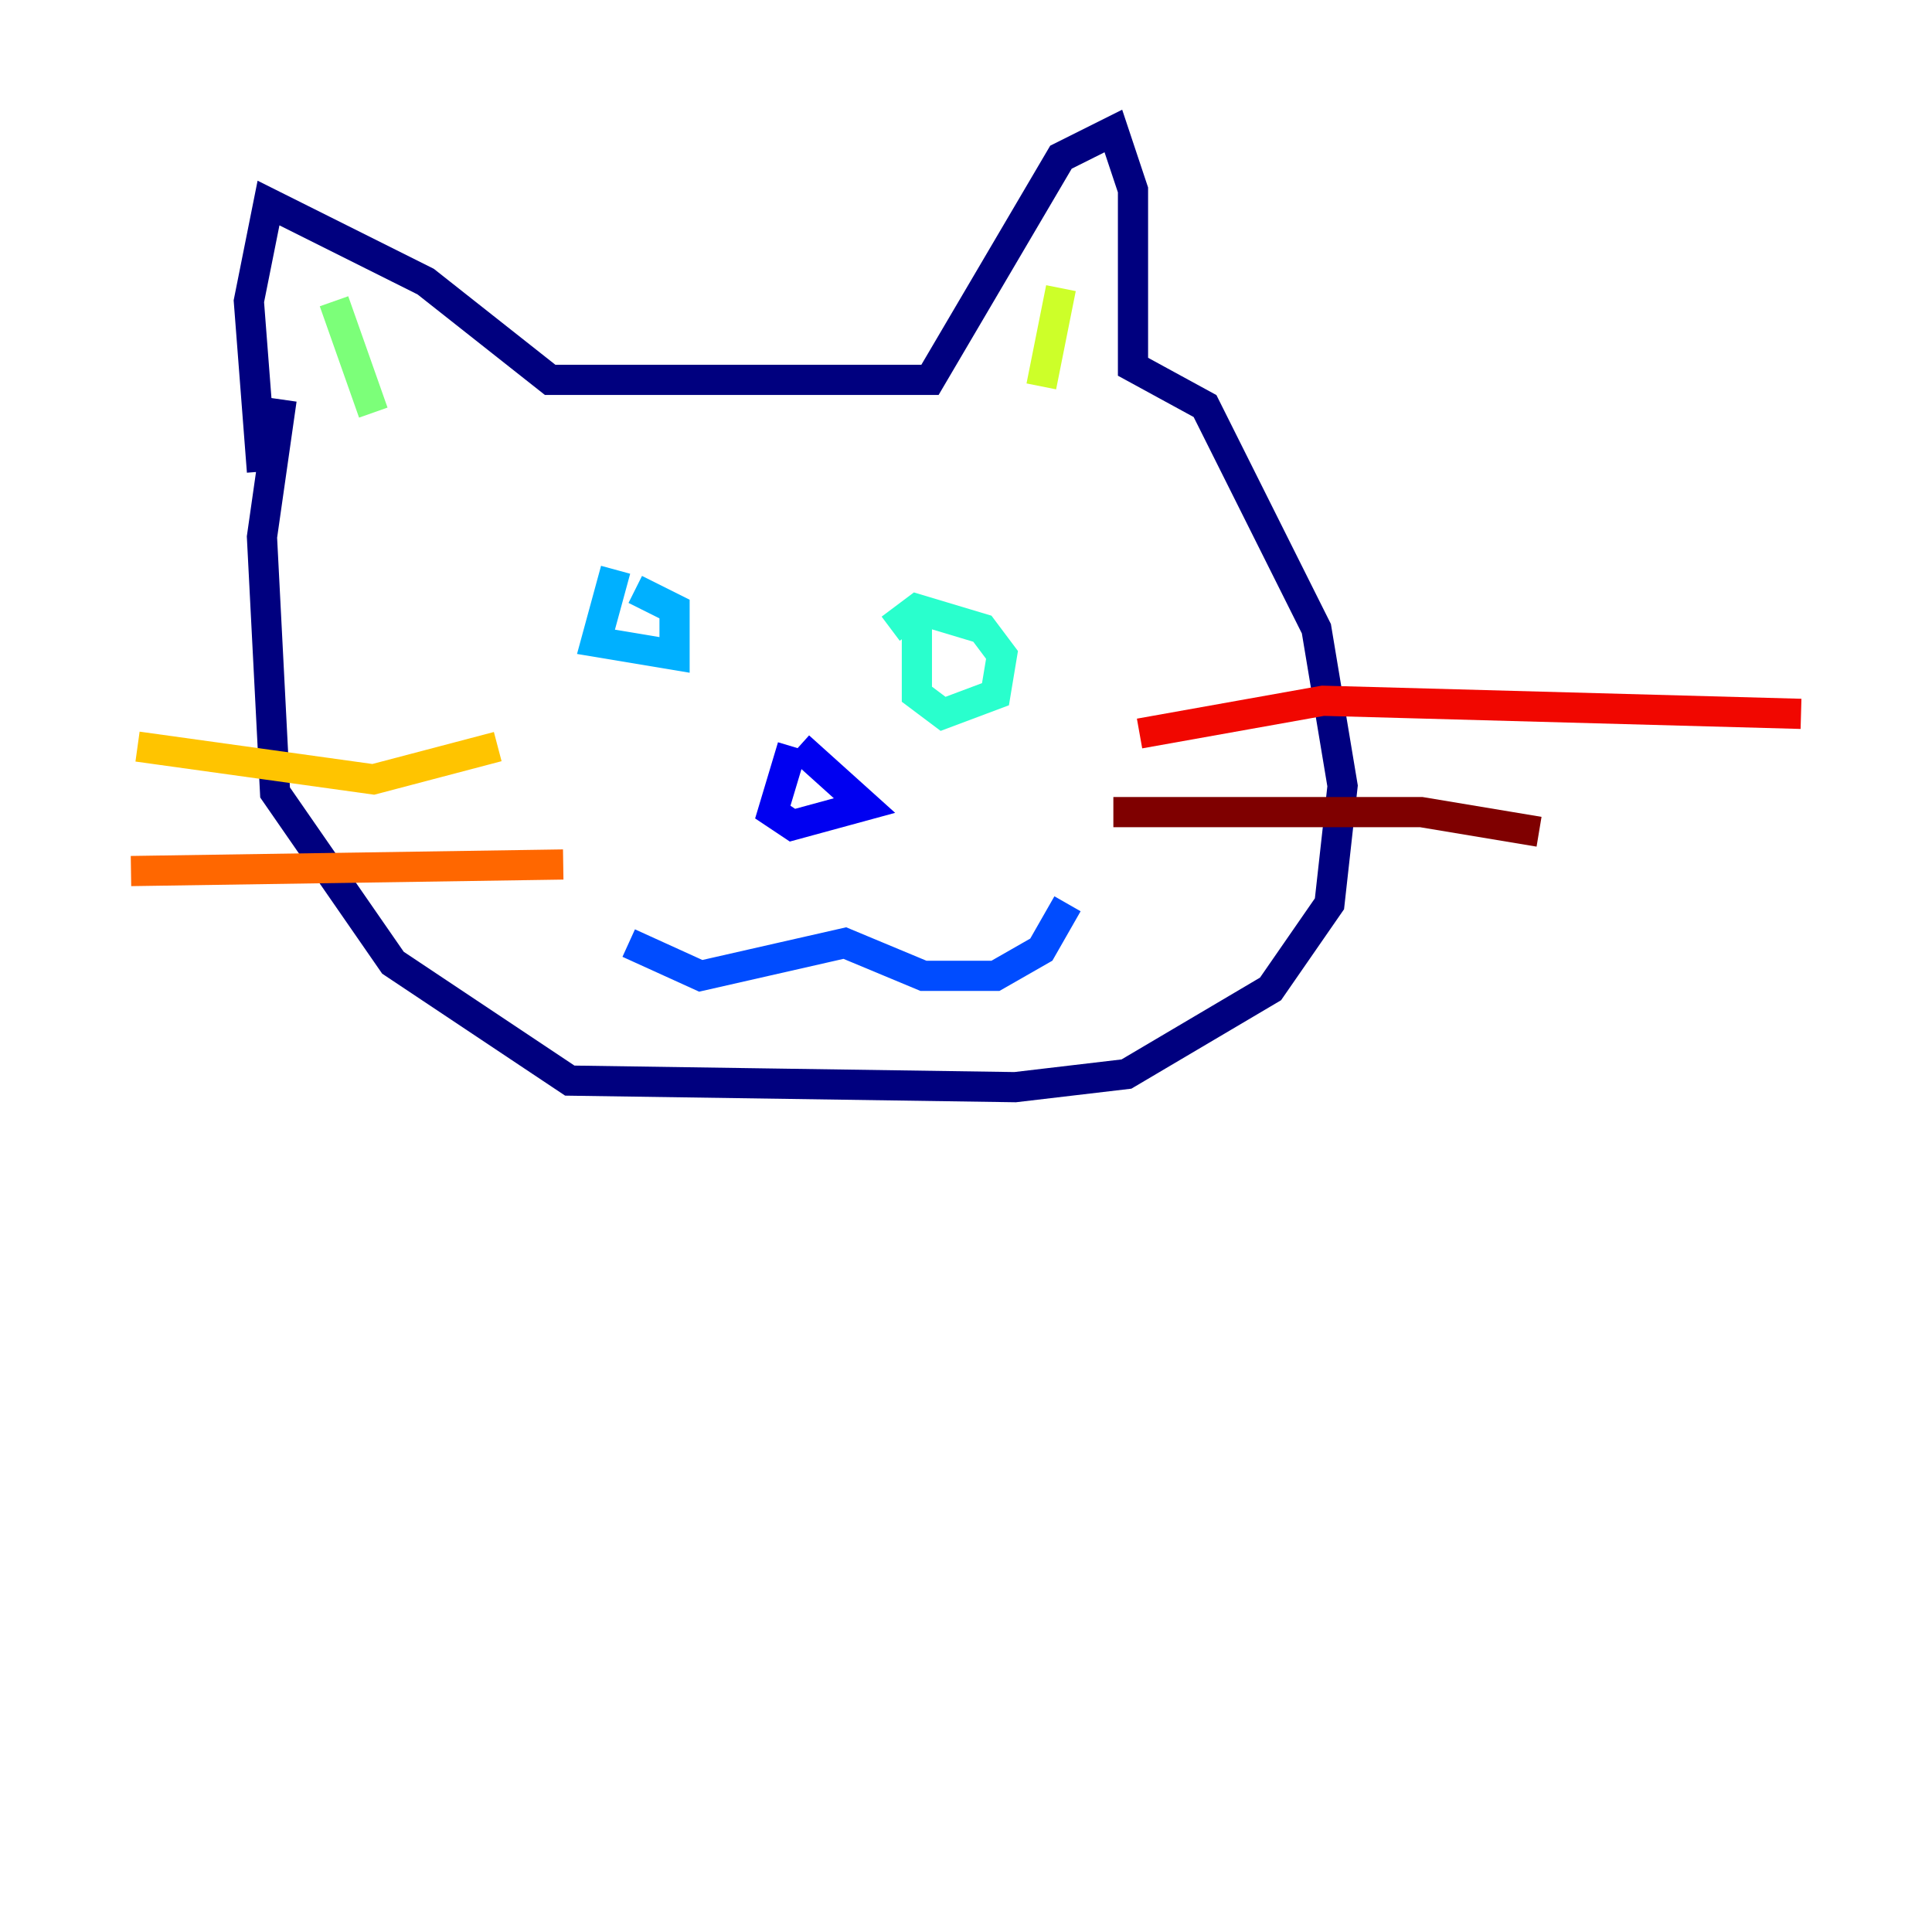 <?xml version="1.0" encoding="utf-8" ?>
<svg baseProfile="tiny" height="128" version="1.2" viewBox="0,0,128,128" width="128" xmlns="http://www.w3.org/2000/svg" xmlns:ev="http://www.w3.org/2001/xml-events" xmlns:xlink="http://www.w3.org/1999/xlink"><defs /><polyline fill="none" points="17.356,31.241 16.488,19.959 17.79,13.451 28.203,18.658 36.447,25.166 61.614,25.166 70.291,10.414 73.763,8.678 75.064,12.583 75.064,24.298 79.837,26.902 87.214,41.654 88.949,52.068 88.081,59.878 84.176,65.519 74.63,71.159 67.254,72.027 37.749,71.593 26.034,63.783 18.224,52.502 17.356,35.58 18.658,26.468" stroke="#00007f" stroke-width="2" /><polyline fill="none" points="52.502,49.464 51.2,53.803 52.502,54.671 57.275,53.37 52.936,49.464" stroke="#0000f1" stroke-width="2" /><polyline fill="none" points="41.654,62.481 46.427,64.651 55.973,62.481 61.18,64.651 65.953,64.651 68.99,62.915 70.725,59.878" stroke="#004cff" stroke-width="2" /><polyline fill="none" points="40.786,37.749 39.485,42.522 44.691,43.39 44.691,40.352 42.088,39.051" stroke="#00b0ff" stroke-width="2" /><polyline fill="none" points="60.746,39.919 60.746,45.993 62.481,47.295 65.953,45.993 66.386,43.39 65.085,41.654 60.746,40.352 59.01,41.654" stroke="#29ffcd" stroke-width="2" /><polyline fill="none" points="24.732,27.336 22.129,19.959" stroke="#7cff79" stroke-width="2" /><polyline fill="none" points="68.99,25.6 70.291,19.091" stroke="#cdff29" stroke-width="2" /><polyline fill="none" points="32.976,49.464 24.732,51.634 9.112,49.464" stroke="#ffc400" stroke-width="2" /><polyline fill="none" points="37.315,57.275 8.678,57.709" stroke="#ff6700" stroke-width="2" /><polyline fill="none" points="75.498,48.597 87.647,46.427 119.322,47.295" stroke="#f10700" stroke-width="2" /><polyline fill="none" points="73.763,53.803 94.156,53.803 101.966,55.105" stroke="#7f0000" stroke-width="2" /></svg>